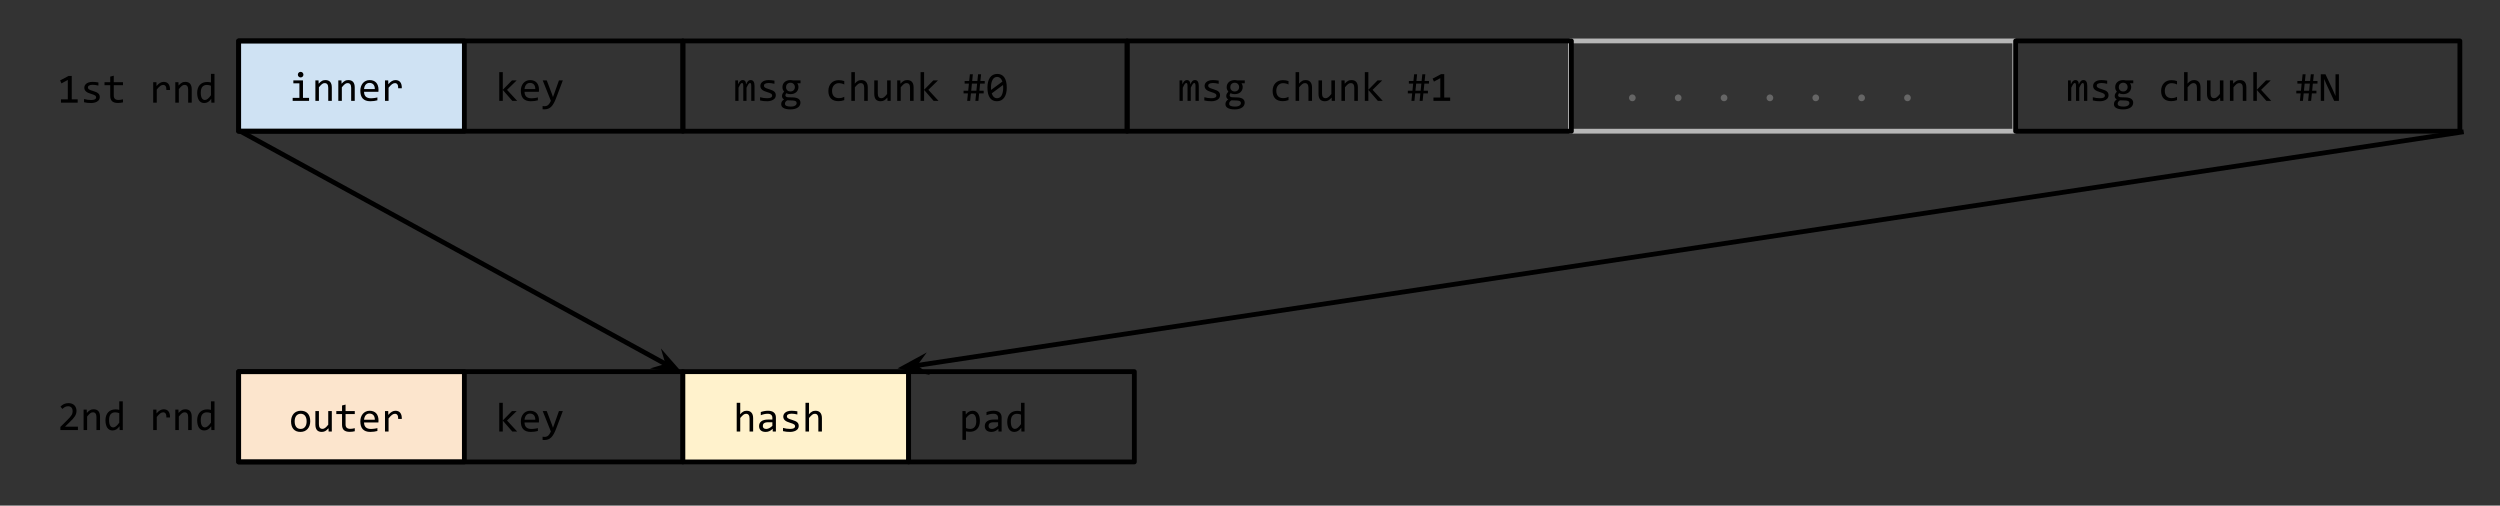 <svg xmlns="http://www.w3.org/2000/svg" xmlns:xlink="http://www.w3.org/1999/xlink" fill="none" stroke="none" stroke-linecap="square" stroke-miterlimit="10" version="1.1" viewBox="0 0 1038.827 210.089"><rect x="0" y="0" width="1038.827" height="210.089" fill="#333333" stroke="none"/><clipPath id="p.0"><path d="m0 0l1038.827 0l0 210.089l-1038.827 0l0 -210.089z" clip-rule="nonzero"/></clipPath><g clip-path="url(#p.0)"><path fill="#000" fill-opacity="0" fill-rule="evenodd" d="m0 0l1038.827 0l0 210.089l-1038.827 0z"/><path fill="#cfe2f3" fill-rule="evenodd" d="m99.163 17.018l93.795 0l0 37.512l-93.795 0z"/><path fill-rule="evenodd" stroke="#000" stroke-linecap="butt" stroke-linejoin="round" stroke-width="2" d="m99.163 17.018l93.795 0l0 37.512l-93.795 0z"/><path fill="#000" fill-opacity="0" fill-rule="evenodd" d="m652.593 17.018l184.598 0l0 37.512l-184.598 0z"/><path fill-rule="evenodd" stroke="#b7b7b7" stroke-linecap="butt" stroke-linejoin="round" stroke-width="2" d="m652.593 17.018l184.598 0l0 37.512l-184.598 0z"/><path fill="#666" fill-rule="nonzero" d="m678.296 39.242q0.281 0 0.531 0.125q0.266 0.109 0.453 0.297q0.188 0.188 0.297 0.453q0.109 0.25 0.109 0.547q0 0.297 -0.109 0.547q-0.109 0.25 -0.297 0.453q-0.188 0.188 -0.453 0.297q-0.25 0.109 -0.531 0.109q-0.297 0 -0.562 -0.109q-0.25 -0.109 -0.438 -0.297q-0.188 -0.203 -0.297 -0.453q-0.109 -0.25 -0.109 -0.547q0 -0.297 0.109 -0.547q0.109 -0.266 0.297 -0.453q0.188 -0.188 0.438 -0.297q0.266 -0.125 0.562 -0.125zm19.054 0q0.281 0 0.531 0.125q0.266 0.109 0.453 0.297q0.188 0.188 0.297 0.453q0.109 0.25 0.109 0.547q0 0.297 -0.109 0.547q-0.109 0.25 -0.297 0.453q-0.188 0.188 -0.453 0.297q-0.25 0.109 -0.531 0.109q-0.297 0 -0.562 -0.109q-0.25 -0.109 -0.438 -0.297q-0.188 -0.203 -0.297 -0.453q-0.109 -0.25 -0.109 -0.547q0 -0.297 0.109 -0.547q0.109 -0.266 0.297 -0.453q0.188 -0.188 0.438 -0.297q0.266 -0.125 0.562 -0.125zm19.054 0q0.281 0 0.531 0.125q0.266 0.109 0.453 0.297q0.188 0.188 0.297 0.453q0.109 0.25 0.109 0.547q0 0.297 -0.109 0.547q-0.109 0.25 -0.297 0.453q-0.188 0.188 -0.453 0.297q-0.25 0.109 -0.531 0.109q-0.297 0 -0.562 -0.109q-0.25 -0.109 -0.438 -0.297q-0.188 -0.203 -0.297 -0.453q-0.109 -0.25 -0.109 -0.547q0 -0.297 0.109 -0.547q0.109 -0.266 0.297 -0.453q0.188 -0.188 0.438 -0.297q0.266 -0.125 0.562 -0.125zm19.054 0q0.281 0 0.531 0.125q0.266 0.109 0.453 0.297q0.188 0.188 0.297 0.453q0.109 0.25 0.109 0.547q0 0.297 -0.109 0.547q-0.109 0.25 -0.297 0.453q-0.188 0.188 -0.453 0.297q-0.25 0.109 -0.531 0.109q-0.297 0 -0.562 -0.109q-0.25 -0.109 -0.438 -0.297q-0.188 -0.203 -0.297 -0.453q-0.109 -0.25 -0.109 -0.547q0 -0.297 0.109 -0.547q0.109 -0.266 0.297 -0.453q0.188 -0.188 0.438 -0.297q0.266 -0.125 0.562 -0.125zm19.054 0q0.281 0 0.531 0.125q0.266 0.109 0.453 0.297q0.188 0.188 0.297 0.453q0.109 0.25 0.109 0.547q0 0.297 -0.109 0.547q-0.109 0.25 -0.297 0.453q-0.188 0.188 -0.453 0.297q-0.25 0.109 -0.531 0.109q-0.297 0 -0.562 -0.109q-0.25 -0.109 -0.438 -0.297q-0.188 -0.203 -0.297 -0.453q-0.109 -0.25 -0.109 -0.547q0 -0.297 0.109 -0.547q0.109 -0.266 0.297 -0.453q0.188 -0.188 0.438 -0.297q0.266 -0.125 0.562 -0.125zm19.054 0q0.281 0 0.531 0.125q0.266 0.109 0.453 0.297q0.188 0.188 0.297 0.453q0.109 0.25 0.109 0.547q0 0.297 -0.109 0.547q-0.109 0.25 -0.297 0.453q-0.188 0.188 -0.453 0.297q-0.25 0.109 -0.531 0.109q-0.297 0 -0.562 -0.109q-0.25 -0.109 -0.438 -0.297q-0.188 -0.203 -0.297 -0.453q-0.109 -0.25 -0.109 -0.547q0 -0.297 0.109 -0.547q0.109 -0.266 0.297 -0.453q0.188 -0.188 0.438 -0.297q0.266 -0.125 0.562 -0.125zm19.054 0q0.281 0 0.531 0.125q0.266 0.109 0.453 0.297q0.188 0.188 0.297 0.453q0.109 0.25 0.109 0.547q0 0.297 -0.109 0.547q-0.109 0.25 -0.297 0.453q-0.188 0.188 -0.453 0.297q-0.25 0.109 -0.531 0.109q-0.297 0 -0.562 -0.109q-0.25 -0.109 -0.438 -0.297q-0.188 -0.203 -0.297 -0.453q-0.109 -0.25 -0.109 -0.547q0 -0.297 0.109 -0.547q0.109 -0.266 0.297 -0.453q0.188 -0.188 0.438 -0.297q0.266 -0.125 0.562 -0.125z"/><path fill="#000" fill-opacity="0" fill-rule="evenodd" d="m99.163 17.018l184.598 0l0 37.512l-184.598 0z"/><path fill-rule="evenodd" stroke="#000" stroke-linecap="butt" stroke-linejoin="round" stroke-width="2" d="m99.163 17.018l184.598 0l0 37.512l-184.598 0z"/><path fill="#000" fill-rule="nonzero" d="m124.413 34.633l-2.516 0l0 -1.219l4.0 0l0 7.266l2.531 0l0 1.234l-6.813 0l0 -1.234l2.797 0l0 -6.047zm0.516 -4.781q0.25 0 0.453 0.094q0.219 0.094 0.375 0.25q0.156 0.156 0.234 0.375q0.094 0.203 0.094 0.453q0 0.234 -0.094 0.453q-0.078 0.203 -0.234 0.359q-0.156 0.156 -0.375 0.25q-0.203 0.094 -0.453 0.094q-0.25 0 -0.469 -0.094q-0.203 -0.094 -0.359 -0.25q-0.156 -0.156 -0.25 -0.359q-0.078 -0.219 -0.078 -0.453q0 -0.25 0.078 -0.453q0.094 -0.219 0.25 -0.375q0.156 -0.156 0.359 -0.25q0.219 -0.094 0.469 -0.094zm6.121 3.562l1.312 0l0.047 1.375q0.375 -0.438 0.719 -0.719q0.359 -0.297 0.688 -0.469q0.328 -0.188 0.672 -0.25q0.359 -0.078 0.734 -0.078q1.312 0 1.984 0.781q0.672 0.766 0.672 2.312l0 5.547l-1.484 0l0 -5.422q0 -1.0 -0.375 -1.469q-0.359 -0.484 -1.094 -0.484q-0.281 0 -0.547 0.078q-0.25 0.078 -0.531 0.281q-0.266 0.203 -0.594 0.547q-0.328 0.328 -0.734 0.828l0 5.641l-1.469 0l0 -8.5zm9.527 0l1.312 0l0.047 1.375q0.375 -0.438 0.719 -0.719q0.359 -0.297 0.688 -0.469q0.328 -0.188 0.672 -0.25q0.359 -0.078 0.734 -0.078q1.312 0 1.984 0.781q0.672 0.766 0.672 2.312l0 5.547l-1.484 0l0 -5.422q0 -1.0 -0.375 -1.469q-0.359 -0.484 -1.094 -0.484q-0.281 0 -0.547 0.078q-0.25 0.078 -0.531 0.281q-0.266 0.203 -0.594 0.547q-0.328 0.328 -0.734 0.828l0 5.641l-1.469 0l0 -8.5zm16.699 3.797q0 0.328 -0.016 0.547q0 0.203 -0.016 0.375l-5.969 0q0 1.312 0.719 2.016q0.734 0.688 2.109 0.688q0.375 0 0.734 -0.031q0.375 -0.031 0.719 -0.078q0.359 -0.047 0.672 -0.109q0.312 -0.062 0.594 -0.141l0 1.203q-0.609 0.172 -1.375 0.281q-0.75 0.109 -1.562 0.109q-1.094 0 -1.875 -0.297q-0.781 -0.297 -1.297 -0.859q-0.5 -0.562 -0.75 -1.375q-0.234 -0.828 -0.234 -1.859q0 -0.891 0.25 -1.688q0.266 -0.797 0.766 -1.406q0.5 -0.609 1.219 -0.953q0.719 -0.359 1.625 -0.359q0.891 0 1.578 0.281q0.688 0.266 1.156 0.781q0.469 0.516 0.703 1.25q0.25 0.734 0.25 1.625zm-1.531 -0.203q0.016 -0.562 -0.125 -1.031q-0.125 -0.469 -0.406 -0.812q-0.281 -0.344 -0.703 -0.531q-0.422 -0.188 -0.984 -0.188q-0.484 0 -0.891 0.188q-0.391 0.188 -0.688 0.531q-0.281 0.328 -0.453 0.812q-0.172 0.469 -0.219 1.031l4.469 0zm4.23 -3.594l1.344 0l0.047 1.578q0.75 -0.906 1.484 -1.312q0.734 -0.406 1.469 -0.406q1.328 0 2.0 0.859q0.688 0.844 0.641 2.531l-1.5 0q0.031 -1.125 -0.328 -1.625q-0.344 -0.5 -1.016 -0.5q-0.297 0 -0.609 0.109q-0.297 0.094 -0.609 0.328q-0.312 0.234 -0.672 0.609q-0.359 0.359 -0.766 0.875l0 5.453l-1.484 0l0 -8.5zm54.932 8.5l-2.031 0l-3.953 -4.547l0 4.547l-1.469 0l0 -11.953l1.469 0l0 7.344l3.812 -3.891l1.953 0l-4.0 3.922l4.219 4.578zm9.058 -4.703q0 0.328 -0.016 0.547q0 0.203 -0.016 0.375l-5.969 0q0 1.312 0.719 2.016q0.734 0.688 2.109 0.688q0.375 0 0.734 -0.031q0.375 -0.031 0.719 -0.078q0.359 -0.047 0.672 -0.109q0.312 -0.062 0.594 -0.141l0 1.203q-0.609 0.172 -1.375 0.281q-0.75 0.109 -1.562 0.109q-1.094 0 -1.875 -0.297q-0.781 -0.297 -1.297 -0.859q-0.5 -0.562 -0.75 -1.375q-0.234 -0.828 -0.234 -1.859q0 -0.891 0.25 -1.688q0.266 -0.797 0.766 -1.406q0.5 -0.609 1.219 -0.953q0.719 -0.359 1.625 -0.359q0.891 0 1.578 0.281q0.688 0.266 1.156 0.781q0.469 0.516 0.703 1.25q0.25 0.734 0.25 1.625zm-1.531 -0.203q0.016 -0.562 -0.125 -1.031q-0.125 -0.469 -0.406 -0.812q-0.281 -0.344 -0.703 -0.531q-0.422 -0.188 -0.984 -0.188q-0.484 0 -0.891 0.188q-0.391 0.188 -0.688 0.531q-0.281 0.328 -0.453 0.812q-0.172 0.469 -0.219 1.031l4.469 0zm11.433 -3.594l-2.891 7.609q-0.453 1.156 -0.938 1.984q-0.469 0.844 -1.031 1.375q-0.562 0.547 -1.25 0.797q-0.672 0.25 -1.516 0.25q-0.219 0 -0.406 -0.016q-0.172 0 -0.375 -0.016l0 -1.328q0.188 0.016 0.406 0.031q0.219 0.031 0.469 0.031q0.406 0 0.75 -0.125q0.359 -0.109 0.672 -0.375q0.312 -0.266 0.594 -0.703q0.297 -0.422 0.562 -1.016l-3.391 -8.5l1.672 0l2.141 5.625l0.438 1.312l0.5 -1.344l1.984 -5.594l1.609 0z"/><path fill="#000" fill-opacity="0" fill-rule="evenodd" d="m283.761 17.018l184.598 0l0 37.512l-184.598 0z"/><path fill-rule="evenodd" stroke="#000" stroke-linecap="butt" stroke-linejoin="round" stroke-width="2" d="m283.761 17.018l184.598 0l0 37.512l-184.598 0z"/><path fill="#000" fill-rule="nonzero" d="m312.167 41.914l0 -6.094q0 -0.406 -0.031 -0.656q-0.016 -0.25 -0.094 -0.391q-0.062 -0.156 -0.156 -0.219q-0.094 -0.062 -0.234 -0.062q-0.172 0 -0.312 0.109q-0.141 0.094 -0.312 0.328q-0.172 0.219 -0.375 0.609q-0.188 0.375 -0.453 0.922l0 5.453l-1.344 0l0 -5.938q0 -0.469 -0.031 -0.75q-0.031 -0.297 -0.094 -0.453q-0.062 -0.156 -0.172 -0.219q-0.094 -0.062 -0.25 -0.062q-0.141 0 -0.281 0.094q-0.141 0.078 -0.312 0.297q-0.156 0.219 -0.359 0.609q-0.203 0.375 -0.484 0.969l0 5.453l-1.344 0l0 -8.5l1.125 0l0.062 1.625q0.219 -0.484 0.422 -0.812q0.219 -0.344 0.438 -0.547q0.219 -0.219 0.469 -0.312q0.25 -0.094 0.547 -0.094q0.688 0 1.047 0.453q0.359 0.438 0.359 1.375q0.203 -0.438 0.391 -0.781q0.203 -0.344 0.422 -0.578q0.219 -0.234 0.484 -0.344q0.281 -0.125 0.641 -0.125q1.594 0 1.594 2.453l0 6.188l-1.359 0zm10.199 -2.312q0 0.438 -0.156 0.797q-0.141 0.359 -0.406 0.641q-0.266 0.266 -0.609 0.469q-0.344 0.188 -0.75 0.312q-0.391 0.125 -0.812 0.188q-0.406 0.062 -0.797 0.062q-0.859 0 -1.594 -0.078q-0.719 -0.078 -1.406 -0.25l0 -1.344q0.734 0.203 1.469 0.312q0.734 0.109 1.469 0.109q1.062 0 1.562 -0.281q0.516 -0.297 0.516 -0.828q0 -0.219 -0.094 -0.406q-0.078 -0.188 -0.297 -0.344q-0.203 -0.172 -0.656 -0.344q-0.438 -0.188 -1.203 -0.406q-0.578 -0.172 -1.062 -0.391q-0.484 -0.219 -0.844 -0.516q-0.344 -0.297 -0.547 -0.688q-0.203 -0.391 -0.203 -0.938q0 -0.359 0.156 -0.781q0.172 -0.422 0.562 -0.781q0.406 -0.375 1.078 -0.609q0.672 -0.234 1.688 -0.234q0.5 0 1.109 0.062q0.609 0.047 1.266 0.172l0 1.312q-0.688 -0.172 -1.312 -0.25q-0.625 -0.078 -1.078 -0.078q-0.547 0 -0.922 0.094q-0.375 0.078 -0.609 0.234q-0.234 0.141 -0.344 0.344q-0.094 0.188 -0.094 0.422q0 0.234 0.078 0.422q0.094 0.172 0.328 0.359q0.25 0.172 0.672 0.344q0.438 0.172 1.141 0.375q0.75 0.219 1.266 0.469q0.516 0.234 0.828 0.531q0.328 0.297 0.469 0.672q0.141 0.359 0.141 0.844zm8.918 -4.984q0.234 0.297 0.359 0.703q0.141 0.391 0.141 0.844q0 0.656 -0.25 1.203q-0.234 0.547 -0.672 0.938q-0.438 0.391 -1.062 0.609q-0.609 0.203 -1.344 0.203q-0.531 0 -1.0 -0.109q-0.453 -0.109 -0.734 -0.281q-0.156 0.234 -0.266 0.453q-0.109 0.203 -0.109 0.469q0 0.312 0.297 0.531q0.312 0.219 0.828 0.234l2.234 0.078q0.625 0.016 1.156 0.172q0.547 0.141 0.938 0.406q0.391 0.266 0.594 0.672q0.219 0.391 0.219 0.922q0 0.562 -0.25 1.062q-0.234 0.516 -0.75 0.891q-0.516 0.391 -1.297 0.609q-0.781 0.234 -1.875 0.234q-1.031 0 -1.75 -0.172q-0.719 -0.156 -1.188 -0.453q-0.469 -0.281 -0.688 -0.688q-0.203 -0.391 -0.203 -0.875q0 -0.625 0.281 -1.094q0.297 -0.453 0.891 -0.891q-0.219 -0.109 -0.375 -0.25q-0.156 -0.156 -0.266 -0.328q-0.094 -0.188 -0.156 -0.391q-0.047 -0.203 -0.047 -0.406q0 -0.547 0.25 -1.0q0.266 -0.453 0.625 -0.859q-0.156 -0.203 -0.281 -0.391q-0.125 -0.188 -0.219 -0.391q-0.094 -0.219 -0.141 -0.469q-0.047 -0.25 -0.047 -0.578q0 -0.656 0.234 -1.203q0.25 -0.547 0.688 -0.938q0.438 -0.391 1.047 -0.594q0.625 -0.219 1.359 -0.219q0.312 0 0.594 0.047q0.297 0.031 0.516 0.094l3.078 0l0 1.203l-1.359 0zm-5.109 8.531q0 0.594 0.625 0.859q0.625 0.281 1.75 0.281q0.703 0 1.172 -0.125q0.484 -0.125 0.766 -0.344q0.297 -0.203 0.422 -0.469q0.125 -0.266 0.125 -0.547q0 -0.516 -0.422 -0.766q-0.422 -0.234 -1.281 -0.281l-2.219 -0.078q-0.281 0.188 -0.469 0.359q-0.188 0.188 -0.297 0.359q-0.094 0.188 -0.141 0.375q-0.031 0.188 -0.031 0.375zm0.453 -6.953q0 0.406 0.125 0.75q0.141 0.328 0.391 0.578q0.25 0.234 0.578 0.359q0.328 0.125 0.734 0.125q0.438 0 0.781 -0.141q0.344 -0.156 0.578 -0.406q0.234 -0.25 0.359 -0.578q0.125 -0.328 0.125 -0.688q0 -0.406 -0.141 -0.734q-0.141 -0.344 -0.391 -0.578q-0.234 -0.25 -0.578 -0.375q-0.328 -0.125 -0.734 -0.125q-0.438 0 -0.781 0.156q-0.344 0.141 -0.578 0.391q-0.234 0.25 -0.359 0.578q-0.109 0.328 -0.109 0.688zm24.195 5.406q-0.578 0.219 -1.188 0.328q-0.594 0.109 -1.234 0.109q-2.016 0 -3.109 -1.094q-1.078 -1.094 -1.078 -3.188q0 -1.016 0.312 -1.828q0.312 -0.828 0.875 -1.406q0.562 -0.594 1.344 -0.906q0.797 -0.312 1.75 -0.312q0.656 0 1.219 0.094q0.578 0.094 1.109 0.297l0 1.406q-0.547 -0.281 -1.125 -0.406q-0.562 -0.141 -1.172 -0.141q-0.578 0 -1.078 0.219q-0.5 0.219 -0.891 0.625q-0.375 0.391 -0.594 0.984q-0.219 0.578 -0.219 1.312q0 1.547 0.75 2.312q0.75 0.766 2.078 0.766q0.594 0 1.156 -0.125q0.562 -0.141 1.094 -0.422l0 1.375zm9.761 0.312l-1.484 0l0 -5.422q0 -0.984 -0.375 -1.469q-0.359 -0.484 -1.047 -0.484q-0.297 0 -0.562 0.078q-0.25 0.078 -0.531 0.281q-0.266 0.203 -0.609 0.547q-0.328 0.328 -0.75 0.828l0 5.641l-1.469 0l0 -11.953l1.469 0l0 3.453l-0.047 1.344q0.344 -0.422 0.672 -0.703q0.344 -0.281 0.672 -0.453q0.328 -0.188 0.672 -0.25q0.359 -0.078 0.734 -0.078q1.266 0 1.953 0.781q0.703 0.766 0.703 2.312l0 5.547zm9.527 0l-1.328 0l-0.047 -1.375q-0.375 0.438 -0.719 0.734q-0.344 0.297 -0.688 0.484q-0.344 0.172 -0.688 0.234q-0.344 0.078 -0.719 0.078q-1.312 0 -1.984 -0.766q-0.656 -0.781 -0.656 -2.328l0 -5.562l1.469 0l0 5.438q0 1.953 1.469 1.953q0.266 0 0.516 -0.078q0.266 -0.078 0.547 -0.281q0.297 -0.203 0.609 -0.531q0.328 -0.344 0.734 -0.859l0 -5.641l1.484 0l0 8.5zm2.699 -8.5l1.312 0l0.047 1.375q0.375 -0.438 0.719 -0.719q0.359 -0.297 0.688 -0.469q0.328 -0.188 0.672 -0.25q0.359 -0.078 0.734 -0.078q1.312 0 1.984 0.781q0.672 0.766 0.672 2.312l0 5.547l-1.484 0l0 -5.422q0 -1.0 -0.375 -1.469q-0.359 -0.484 -1.094 -0.484q-0.281 0 -0.547 0.078q-0.25 0.078 -0.531 0.281q-0.266 0.203 -0.594 0.547q-0.328 0.328 -0.734 0.828l0 5.641l-1.469 0l0 -8.5zm17.168 8.5l-2.031 0l-3.953 -4.547l0 4.547l-1.469 0l0 -11.953l1.469 0l0 7.344l3.812 -3.891l1.953 0l-4.0 3.922l4.219 4.578zm18.773 -3.109l-1.891 0l-0.312 3.109l-1.25 0l0.312 -3.109l-2.156 0l-0.312 3.109l-1.25 0l0.312 -3.109l-1.812 0l0 -1.094l1.922 0l0.297 -2.969l-1.781 0l0 -1.094l1.891 0l0.297 -2.797l1.234 0l-0.281 2.797l2.156 0l0.297 -2.797l1.25 0l-0.297 2.797l1.812 0l0 1.094l-1.922 0l-0.297 2.969l1.781 0l0 1.094zm-3.031 -1.094l0.297 -2.969l-2.156 0l-0.297 2.969l2.156 0zm12.621 -1.328q0 1.281 -0.25 2.328q-0.25 1.031 -0.766 1.781q-0.516 0.75 -1.281 1.172q-0.766 0.406 -1.812 0.406q-0.875 0 -1.609 -0.328q-0.734 -0.344 -1.25 -1.031q-0.516 -0.703 -0.797 -1.766q-0.266 -1.078 -0.266 -2.562q0 -1.266 0.25 -2.312q0.266 -1.047 0.766 -1.797q0.516 -0.75 1.281 -1.156q0.781 -0.406 1.797 -0.406q0.891 0 1.609 0.328q0.734 0.328 1.25 1.031q0.516 0.703 0.797 1.781q0.281 1.062 0.281 2.531zm-1.484 0.062q0 -0.297 -0.031 -0.578q-0.016 -0.281 -0.047 -0.547l-4.672 3.469q0.125 0.438 0.312 0.812q0.203 0.375 0.469 0.641q0.281 0.266 0.625 0.422q0.359 0.141 0.812 0.141q0.578 0 1.047 -0.281q0.469 -0.281 0.797 -0.828q0.328 -0.547 0.5 -1.359q0.188 -0.828 0.188 -1.891zm-5.062 -0.109q0 0.266 0 0.531q0 0.266 0.031 0.5l4.688 -3.453q-0.141 -0.438 -0.328 -0.781q-0.188 -0.359 -0.469 -0.609q-0.266 -0.266 -0.625 -0.406q-0.344 -0.156 -0.766 -0.156q-0.578 0 -1.047 0.281q-0.469 0.281 -0.797 0.844q-0.328 0.547 -0.516 1.359q-0.172 0.812 -0.172 1.891z"/><path fill="#000" fill-opacity="0" fill-rule="evenodd" d="m468.36 17.018l184.598 0l0 37.512l-184.598 0z"/><path fill-rule="evenodd" stroke="#000" stroke-linecap="butt" stroke-linejoin="round" stroke-width="2" d="m468.36 17.018l184.598 0l0 37.512l-184.598 0z"/><path fill="#000" fill-rule="nonzero" d="m496.766 41.914l0 -6.094q0 -0.406 -0.031 -0.656q-0.016 -0.25 -0.094 -0.391q-0.062 -0.156 -0.156 -0.219q-0.094 -0.062 -0.234 -0.062q-0.172 0 -0.312 0.109q-0.141 0.094 -0.312 0.328q-0.172 0.219 -0.375 0.609q-0.188 0.375 -0.453 0.922l0 5.453l-1.344 0l0 -5.938q0 -0.469 -0.031 -0.75q-0.031 -0.297 -0.094 -0.453q-0.062 -0.156 -0.172 -0.219q-0.094 -0.062 -0.25 -0.062q-0.141 0 -0.281 0.094q-0.141 0.078 -0.312 0.297q-0.156 0.219 -0.359 0.609q-0.203 0.375 -0.484 0.969l0 5.453l-1.344 0l0 -8.5l1.125 0l0.062 1.625q0.219 -0.484 0.422 -0.812q0.219 -0.344 0.438 -0.547q0.219 -0.219 0.469 -0.312q0.25 -0.094 0.547 -0.094q0.688 0 1.047 0.453q0.359 0.438 0.359 1.375q0.203 -0.438 0.391 -0.781q0.203 -0.344 0.422 -0.578q0.219 -0.234 0.484 -0.344q0.281 -0.125 0.641 -0.125q1.594 0 1.594 2.453l0 6.188l-1.359 0zm10.199 -2.312q0 0.438 -0.156 0.797q-0.141 0.359 -0.406 0.641q-0.266 0.266 -0.609 0.469q-0.344 0.188 -0.75 0.312q-0.391 0.125 -0.812 0.188q-0.406 0.062 -0.797 0.062q-0.859 0 -1.594 -0.078q-0.719 -0.078 -1.406 -0.25l0 -1.344q0.734 0.203 1.469 0.312q0.734 0.109 1.469 0.109q1.062 0 1.562 -0.281q0.516 -0.297 0.516 -0.828q0 -0.219 -0.094 -0.406q-0.078 -0.188 -0.297 -0.344q-0.203 -0.172 -0.656 -0.344q-0.438 -0.188 -1.203 -0.406q-0.578 -0.172 -1.062 -0.391q-0.484 -0.219 -0.844 -0.516q-0.344 -0.297 -0.547 -0.688q-0.203 -0.391 -0.203 -0.938q0 -0.359 0.156 -0.781q0.172 -0.422 0.562 -0.781q0.406 -0.375 1.078 -0.609q0.672 -0.234 1.688 -0.234q0.5 0 1.109 0.062q0.609 0.047 1.266 0.172l0 1.312q-0.688 -0.172 -1.312 -0.25q-0.625 -0.078 -1.078 -0.078q-0.547 0 -0.922 0.094q-0.375 0.078 -0.609 0.234q-0.234 0.141 -0.344 0.344q-0.094 0.188 -0.094 0.422q0 0.234 0.078 0.422q0.094 0.172 0.328 0.359q0.25 0.172 0.672 0.344q0.438 0.172 1.141 0.375q0.75 0.219 1.266 0.469q0.516 0.234 0.828 0.531q0.328 0.297 0.469 0.672q0.141 0.359 0.141 0.844zm8.918 -4.984q0.234 0.297 0.359 0.703q0.141 0.391 0.141 0.844q0 0.656 -0.25 1.203q-0.234 0.547 -0.672 0.938q-0.438 0.391 -1.062 0.609q-0.609 0.203 -1.344 0.203q-0.531 0 -1.0 -0.109q-0.453 -0.109 -0.734 -0.281q-0.156 0.234 -0.266 0.453q-0.109 0.203 -0.109 0.469q0 0.312 0.297 0.531q0.312 0.219 0.828 0.234l2.234 0.078q0.625 0.016 1.156 0.172q0.547 0.141 0.938 0.406q0.391 0.266 0.594 0.672q0.219 0.391 0.219 0.922q0 0.562 -0.25 1.062q-0.234 0.516 -0.75 0.891q-0.516 0.391 -1.297 0.609q-0.781 0.234 -1.875 0.234q-1.031 0 -1.75 -0.172q-0.719 -0.156 -1.188 -0.453q-0.469 -0.281 -0.688 -0.688q-0.203 -0.391 -0.203 -0.875q0 -0.625 0.281 -1.094q0.297 -0.453 0.891 -0.891q-0.219 -0.109 -0.375 -0.25q-0.156 -0.156 -0.266 -0.328q-0.094 -0.188 -0.156 -0.391q-0.047 -0.203 -0.047 -0.406q0 -0.547 0.25 -1.0q0.266 -0.453 0.625 -0.859q-0.156 -0.203 -0.281 -0.391q-0.125 -0.188 -0.219 -0.391q-0.094 -0.219 -0.141 -0.469q-0.047 -0.25 -0.047 -0.578q0 -0.656 0.234 -1.203q0.25 -0.547 0.688 -0.938q0.438 -0.391 1.047 -0.594q0.625 -0.219 1.359 -0.219q0.312 0 0.594 0.047q0.297 0.031 0.516 0.094l3.078 0l0 1.203l-1.359 0zm-5.109 8.531q0 0.594 0.625 0.859q0.625 0.281 1.75 0.281q0.703 0 1.172 -0.125q0.484 -0.125 0.766 -0.344q0.297 -0.203 0.422 -0.469q0.125 -0.266 0.125 -0.547q0 -0.516 -0.422 -0.766q-0.422 -0.234 -1.281 -0.281l-2.219 -0.078q-0.281 0.188 -0.469 0.359q-0.188 0.188 -0.297 0.359q-0.094 0.188 -0.141 0.375q-0.031 0.188 -0.031 0.375zm0.453 -6.953q0 0.406 0.125 0.75q0.141 0.328 0.391 0.578q0.25 0.234 0.578 0.359q0.328 0.125 0.734 0.125q0.438 0 0.781 -0.141q0.344 -0.156 0.578 -0.406q0.234 -0.25 0.359 -0.578q0.125 -0.328 0.125 -0.688q0 -0.406 -0.141 -0.734q-0.141 -0.344 -0.391 -0.578q-0.234 -0.25 -0.578 -0.375q-0.328 -0.125 -0.734 -0.125q-0.438 0 -0.781 0.156q-0.344 0.141 -0.578 0.391q-0.234 0.25 -0.359 0.578q-0.109 0.328 -0.109 0.688zm24.195 5.406q-0.578 0.219 -1.188 0.328q-0.594 0.109 -1.234 0.109q-2.016 0 -3.109 -1.094q-1.078 -1.094 -1.078 -3.188q0 -1.016 0.312 -1.828q0.312 -0.828 0.875 -1.406q0.562 -0.594 1.344 -0.906q0.797 -0.312 1.75 -0.312q0.656 0 1.219 0.094q0.578 0.094 1.109 0.297l0 1.406q-0.547 -0.281 -1.125 -0.406q-0.562 -0.141 -1.172 -0.141q-0.578 0 -1.078 0.219q-0.5 0.219 -0.891 0.625q-0.375 0.391 -0.594 0.984q-0.219 0.578 -0.219 1.312q0 1.547 0.75 2.312q0.75 0.766 2.078 0.766q0.594 0 1.156 -0.125q0.562 -0.141 1.094 -0.422l0 1.375zm9.761 0.312l-1.484 0l0 -5.422q0 -0.984 -0.375 -1.469q-0.359 -0.484 -1.047 -0.484q-0.297 0 -0.562 0.078q-0.25 0.078 -0.531 0.281q-0.266 0.203 -0.609 0.547q-0.328 0.328 -0.75 0.828l0 5.641l-1.469 0l0 -11.953l1.469 0l0 3.453l-0.047 1.344q0.344 -0.422 0.672 -0.703q0.344 -0.281 0.672 -0.453q0.328 -0.188 0.672 -0.25q0.359 -0.078 0.734 -0.078q1.266 0 1.953 0.781q0.703 0.766 0.703 2.312l0 5.547zm9.527 0l-1.328 0l-0.047 -1.375q-0.375 0.438 -0.719 0.734q-0.344 0.297 -0.688 0.484q-0.344 0.172 -0.688 0.234q-0.344 0.078 -0.719 0.078q-1.312 0 -1.984 -0.766q-0.656 -0.781 -0.656 -2.328l0 -5.562l1.469 0l0 5.438q0 1.953 1.469 1.953q0.266 0 0.516 -0.078q0.266 -0.078 0.547 -0.281q0.297 -0.203 0.609 -0.531q0.328 -0.344 0.734 -0.859l0 -5.641l1.484 0l0 8.5zm2.699 -8.5l1.312 0l0.047 1.375q0.375 -0.438 0.719 -0.719q0.359 -0.297 0.688 -0.469q0.328 -0.188 0.672 -0.25q0.359 -0.078 0.734 -0.078q1.312 0 1.984 0.781q0.672 0.766 0.672 2.312l0 5.547l-1.484 0l0 -5.422q0 -1.0 -0.375 -1.469q-0.359 -0.484 -1.094 -0.484q-0.281 0 -0.547 0.078q-0.25 0.078 -0.531 0.281q-0.266 0.203 -0.594 0.547q-0.328 0.328 -0.734 0.828l0 5.641l-1.469 0l0 -8.5zm17.168 8.5l-2.031 0l-3.953 -4.547l0 4.547l-1.469 0l0 -11.953l1.469 0l0 7.344l3.812 -3.891l1.953 0l-4.0 3.922l4.219 4.578zm18.773 -3.109l-1.891 0l-0.312 3.109l-1.25 0l0.312 -3.109l-2.156 0l-0.312 3.109l-1.25 0l0.312 -3.109l-1.812 0l0 -1.094l1.922 0l0.297 -2.969l-1.781 0l0 -1.094l1.891 0l0.297 -2.797l1.234 0l-0.281 2.797l2.156 0l0.297 -2.797l1.25 0l-0.297 2.797l1.812 0l0 1.094l-1.922 0l-0.297 2.969l1.781 0l0 1.094zm-3.031 -1.094l0.297 -2.969l-2.156 0l-0.297 2.969l2.156 0zm12.277 4.203l-6.953 0l0 -1.375l2.844 0l0 -8.062l-2.641 1.438l-0.547 -1.25l3.516 -1.859l1.312 0l0 9.734l2.469 0l0 1.375z"/><path fill="#000" fill-opacity="0" fill-rule="evenodd" d="m837.556 17.018l184.598 0l0 37.512l-184.598 0z"/><path fill-rule="evenodd" stroke="#000" stroke-linecap="butt" stroke-linejoin="round" stroke-width="2" d="m837.556 17.018l184.598 0l0 37.512l-184.598 0z"/><path fill="#000" fill-rule="nonzero" d="m865.963 41.914l0 -6.094q0 -0.406 -0.031 -0.656q-0.016 -0.25 -0.094 -0.391q-0.062 -0.156 -0.156 -0.219q-0.094 -0.062 -0.234 -0.062q-0.172 0 -0.312 0.109q-0.141 0.094 -0.312 0.328q-0.172 0.219 -0.375 0.609q-0.188 0.375 -0.453 0.922l0 5.453l-1.344 0l0 -5.938q0 -0.469 -0.031 -0.75q-0.031 -0.297 -0.094 -0.453q-0.062 -0.156 -0.172 -0.219q-0.094 -0.062 -0.25 -0.062q-0.141 0 -0.281 0.094q-0.141 0.078 -0.312 0.297q-0.156 0.219 -0.359 0.609q-0.203 0.375 -0.484 0.969l0 5.453l-1.344 0l0 -8.5l1.125 0l0.062 1.625q0.219 -0.484 0.422 -0.812q0.219 -0.344 0.438 -0.547q0.219 -0.219 0.469 -0.312q0.25 -0.094 0.547 -0.094q0.688 0 1.047 0.453q0.359 0.438 0.359 1.375q0.203 -0.438 0.391 -0.781q0.203 -0.344 0.422 -0.578q0.219 -0.234 0.484 -0.344q0.281 -0.125 0.641 -0.125q1.594 0 1.594 2.453l0 6.188l-1.359 0zm10.199 -2.312q0 0.438 -0.156 0.797q-0.141 0.359 -0.406 0.641q-0.266 0.266 -0.609 0.469q-0.344 0.188 -0.75 0.312q-0.391 0.125 -0.812 0.188q-0.406 0.062 -0.797 0.062q-0.859 0 -1.594 -0.078q-0.719 -0.078 -1.406 -0.25l0 -1.344q0.734 0.203 1.469 0.312q0.734 0.109 1.469 0.109q1.062 0 1.562 -0.281q0.516 -0.297 0.516 -0.828q0 -0.219 -0.094 -0.406q-0.078 -0.188 -0.297 -0.344q-0.203 -0.172 -0.656 -0.344q-0.438 -0.188 -1.203 -0.406q-0.578 -0.172 -1.062 -0.391q-0.484 -0.219 -0.844 -0.516q-0.344 -0.297 -0.547 -0.688q-0.203 -0.391 -0.203 -0.938q0 -0.359 0.156 -0.781q0.172 -0.422 0.562 -0.781q0.406 -0.375 1.078 -0.609q0.672 -0.234 1.688 -0.234q0.5 0 1.109 0.062q0.609 0.047 1.266 0.172l0 1.312q-0.688 -0.172 -1.312 -0.25q-0.625 -0.078 -1.078 -0.078q-0.547 0 -0.922 0.094q-0.375 0.078 -0.609 0.234q-0.234 0.141 -0.344 0.344q-0.094 0.188 -0.094 0.422q0 0.234 0.078 0.422q0.094 0.172 0.328 0.359q0.25 0.172 0.672 0.344q0.438 0.172 1.141 0.375q0.75 0.219 1.266 0.469q0.516 0.234 0.828 0.531q0.328 0.297 0.469 0.672q0.141 0.359 0.141 0.844zm8.918 -4.984q0.234 0.297 0.359 0.703q0.141 0.391 0.141 0.844q0 0.656 -0.25 1.203q-0.234 0.547 -0.672 0.938q-0.438 0.391 -1.062 0.609q-0.609 0.203 -1.344 0.203q-0.531 0 -1.0 -0.109q-0.453 -0.109 -0.734 -0.281q-0.156 0.234 -0.266 0.453q-0.109 0.203 -0.109 0.469q0 0.312 0.297 0.531q0.312 0.219 0.828 0.234l2.234 0.078q0.625 0.016 1.156 0.172q0.547 0.141 0.938 0.406q0.391 0.266 0.594 0.672q0.219 0.391 0.219 0.922q0 0.562 -0.25 1.062q-0.234 0.516 -0.75 0.891q-0.516 0.391 -1.297 0.609q-0.781 0.234 -1.875 0.234q-1.031 0 -1.75 -0.172q-0.719 -0.156 -1.188 -0.453q-0.469 -0.281 -0.688 -0.688q-0.203 -0.391 -0.203 -0.875q0 -0.625 0.281 -1.094q0.297 -0.453 0.891 -0.891q-0.219 -0.109 -0.375 -0.25q-0.156 -0.156 -0.266 -0.328q-0.094 -0.188 -0.156 -0.391q-0.047 -0.203 -0.047 -0.406q0 -0.547 0.25 -1.0q0.266 -0.453 0.625 -0.859q-0.156 -0.203 -0.281 -0.391q-0.125 -0.188 -0.219 -0.391q-0.094 -0.219 -0.141 -0.469q-0.047 -0.25 -0.047 -0.578q0 -0.656 0.234 -1.203q0.25 -0.547 0.688 -0.938q0.438 -0.391 1.047 -0.594q0.625 -0.219 1.359 -0.219q0.312 0 0.594 0.047q0.297 0.031 0.516 0.094l3.078 0l0 1.203l-1.359 0zm-5.109 8.531q0 0.594 0.625 0.859q0.625 0.281 1.75 0.281q0.703 0 1.172 -0.125q0.484 -0.125 0.766 -0.344q0.297 -0.203 0.422 -0.469q0.125 -0.266 0.125 -0.547q0 -0.516 -0.422 -0.766q-0.422 -0.234 -1.281 -0.281l-2.219 -0.078q-0.281 0.188 -0.469 0.359q-0.188 0.188 -0.297 0.359q-0.094 0.188 -0.141 0.375q-0.031 0.188 -0.031 0.375zm0.453 -6.953q0 0.406 0.125 0.75q0.141 0.328 0.391 0.578q0.25 0.234 0.578 0.359q0.328 0.125 0.734 0.125q0.438 0 0.781 -0.141q0.344 -0.156 0.578 -0.406q0.234 -0.25 0.359 -0.578q0.125 -0.328 0.125 -0.688q0 -0.406 -0.141 -0.734q-0.141 -0.344 -0.391 -0.578q-0.234 -0.25 -0.578 -0.375q-0.328 -0.125 -0.734 -0.125q-0.438 0 -0.781 0.156q-0.344 0.141 -0.578 0.391q-0.234 0.25 -0.359 0.578q-0.109 0.328 -0.109 0.688zm24.195 5.406q-0.578 0.219 -1.188 0.328q-0.594 0.109 -1.234 0.109q-2.016 0 -3.109 -1.094q-1.078 -1.094 -1.078 -3.188q0 -1.016 0.312 -1.828q0.312 -0.828 0.875 -1.406q0.562 -0.594 1.344 -0.906q0.797 -0.312 1.75 -0.312q0.656 0 1.219 0.094q0.578 0.094 1.109 0.297l0 1.406q-0.547 -0.281 -1.125 -0.406q-0.562 -0.141 -1.172 -0.141q-0.578 0 -1.078 0.219q-0.5 0.219 -0.891 0.625q-0.375 0.391 -0.594 0.984q-0.219 0.578 -0.219 1.312q0 1.547 0.75 2.312q0.75 0.766 2.078 0.766q0.594 0 1.156 -0.125q0.562 -0.141 1.094 -0.422l0 1.375zm9.761 0.312l-1.484 0l0 -5.422q0 -0.984 -0.375 -1.469q-0.359 -0.484 -1.047 -0.484q-0.297 0 -0.562 0.078q-0.25 0.078 -0.531 0.281q-0.266 0.203 -0.609 0.547q-0.328 0.328 -0.75 0.828l0 5.641l-1.469 0l0 -11.953l1.469 0l0 3.453l-0.047 1.344q0.344 -0.422 0.672 -0.703q0.344 -0.281 0.672 -0.453q0.328 -0.188 0.672 -0.25q0.359 -0.078 0.734 -0.078q1.266 0 1.953 0.781q0.703 0.766 0.703 2.312l0 5.547zm9.527 0l-1.328 0l-0.047 -1.375q-0.375 0.438 -0.719 0.734q-0.344 0.297 -0.688 0.484q-0.344 0.172 -0.688 0.234q-0.344 0.078 -0.719 0.078q-1.312 0 -1.984 -0.766q-0.656 -0.781 -0.656 -2.328l0 -5.562l1.469 0l0 5.438q0 1.953 1.469 1.953q0.266 0 0.516 -0.078q0.266 -0.078 0.547 -0.281q0.297 -0.203 0.609 -0.531q0.328 -0.344 0.734 -0.859l0 -5.641l1.484 0l0 8.5zm2.699 -8.5l1.312 0l0.047 1.375q0.375 -0.438 0.719 -0.719q0.359 -0.297 0.688 -0.469q0.328 -0.188 0.672 -0.25q0.359 -0.078 0.734 -0.078q1.312 0 1.984 0.781q0.672 0.766 0.672 2.312l0 5.547l-1.484 0l0 -5.422q0 -1.0 -0.375 -1.469q-0.359 -0.484 -1.094 -0.484q-0.281 0 -0.547 0.078q-0.25 0.078 -0.531 0.281q-0.266 0.203 -0.594 0.547q-0.328 0.328 -0.734 0.828l0 5.641l-1.469 0l0 -8.5zm17.168 8.5l-2.031 0l-3.953 -4.547l0 4.547l-1.469 0l0 -11.953l1.469 0l0 7.344l3.812 -3.891l1.953 0l-4.0 3.922l4.219 4.578zm18.773 -3.109l-1.891 0l-0.312 3.109l-1.25 0l0.312 -3.109l-2.156 0l-0.312 3.109l-1.25 0l0.312 -3.109l-1.812 0l0 -1.094l1.922 0l0.297 -2.969l-1.781 0l0 -1.094l1.891 0l0.297 -2.797l1.234 0l-0.281 2.797l2.156 0l0.297 -2.797l1.25 0l-0.297 2.797l1.812 0l0 1.094l-1.922 0l-0.297 2.969l1.781 0l0 1.094zm-3.031 -1.094l0.297 -2.969l-2.156 0l-0.297 2.969l2.156 0zm12.371 4.203l-1.969 0l-3.219 -6.891l-0.938 -2.219l0 5.578l0 3.531l-1.406 0l0 -11.062l1.938 0l3.078 6.531l1.109 2.531l0 -5.922l0 -3.141l1.406 0l0 11.062z"/><path fill="#fce5cd" fill-rule="evenodd" d="m99.163 154.425l93.795 0l0 37.512l-93.795 0z"/><path fill-rule="evenodd" stroke="#000" stroke-linecap="butt" stroke-linejoin="round" stroke-width="2" d="m99.163 154.425l93.795 0l0 37.512l-93.795 0z"/><path fill="#000" fill-opacity="0" fill-rule="evenodd" d="m99.163 154.425l184.598 0l0 37.512l-184.598 0z"/><path fill-rule="evenodd" stroke="#000" stroke-linecap="butt" stroke-linejoin="round" stroke-width="2" d="m99.163 154.425l184.598 0l0 37.512l-184.598 0z"/><path fill="#000" fill-rule="nonzero" d="m128.913 175.009q0 0.984 -0.281 1.812q-0.281 0.828 -0.813 1.422q-0.516 0.578 -1.266 0.906q-0.75 0.328 -1.719 0.328q-0.906 0 -1.641 -0.281q-0.719 -0.297 -1.219 -0.844q-0.5 -0.547 -0.766 -1.359q-0.266 -0.812 -0.266 -1.875q0 -0.984 0.281 -1.797q0.281 -0.812 0.797 -1.406q0.531 -0.594 1.281 -0.906q0.75 -0.328 1.703 -0.328q0.922 0 1.641 0.281q0.719 0.281 1.219 0.828q0.516 0.547 0.781 1.359q0.266 0.812 0.266 1.859zm-1.5 0.062q0 -0.781 -0.188 -1.359q-0.172 -0.594 -0.5 -0.984q-0.312 -0.406 -0.781 -0.594q-0.453 -0.203 -1.016 -0.203q-0.656 0 -1.125 0.266q-0.469 0.25 -0.781 0.688q-0.297 0.422 -0.438 1.0q-0.141 0.562 -0.141 1.188q0 0.797 0.172 1.391q0.172 0.578 0.5 0.984q0.328 0.391 0.781 0.594q0.453 0.188 1.031 0.188q0.656 0 1.125 -0.25q0.469 -0.266 0.766 -0.688q0.312 -0.438 0.453 -1.0q0.141 -0.578 0.141 -1.219zm10.465 4.25l-1.328 0l-0.047 -1.375q-0.375 0.438 -0.719 0.734q-0.344 0.297 -0.688 0.484q-0.344 0.172 -0.688 0.234q-0.344 0.078 -0.719 0.078q-1.312 0 -1.984 -0.766q-0.656 -0.781 -0.656 -2.328l0 -5.562l1.469 0l0 5.438q0 1.953 1.469 1.953q0.266 0 0.516 -0.078q0.266 -0.078 0.547 -0.281q0.297 -0.203 0.609 -0.531q0.328 -0.344 0.734 -0.859l0 -5.641l1.484 0l0 8.5zm9.543 -0.125q-0.5 0.141 -1.031 0.188q-0.531 0.062 -1.094 0.062q-1.594 0 -2.391 -0.719q-0.781 -0.734 -0.781 -2.234l0 -4.438l-2.375 0l0 -1.234l2.375 0l0 -2.328l1.469 -0.375l0 2.703l3.828 0l0 1.234l-3.828 0l0 4.328q0 0.906 0.484 1.359q0.5 0.453 1.438 0.453q0.406 0 0.891 -0.062q0.484 -0.062 1.016 -0.203l0 1.266zm9.855 -4.578q0 0.328 -0.016 0.547q0 0.203 -0.016 0.375l-5.969 0q0 1.312 0.719 2.016q0.734 0.688 2.109 0.688q0.375 0 0.734 -0.031q0.375 -0.031 0.719 -0.078q0.359 -0.047 0.672 -0.109q0.312 -0.062 0.594 -0.141l0 1.203q-0.609 0.172 -1.375 0.281q-0.75 0.109 -1.562 0.109q-1.094 0 -1.875 -0.297q-0.781 -0.297 -1.297 -0.859q-0.5 -0.562 -0.75 -1.375q-0.234 -0.828 -0.234 -1.859q0 -0.891 0.25 -1.688q0.266 -0.797 0.766 -1.406q0.5 -0.609 1.219 -0.953q0.719 -0.359 1.625 -0.359q0.891 0 1.578 0.281q0.688 0.266 1.156 0.781q0.469 0.516 0.703 1.25q0.25 0.734 0.25 1.625zm-1.531 -0.203q0.016 -0.562 -0.125 -1.031q-0.125 -0.469 -0.406 -0.812q-0.281 -0.344 -0.703 -0.531q-0.422 -0.188 -0.984 -0.188q-0.484 0 -0.891 0.188q-0.391 0.188 -0.688 0.531q-0.281 0.328 -0.453 0.812q-0.172 0.469 -0.219 1.031l4.469 0zm4.23 -3.594l1.344 0l0.047 1.578q0.75 -0.906 1.484 -1.312q0.734 -0.406 1.469 -0.406q1.328 0 2.0 0.859q0.688 0.844 0.641 2.531l-1.5 0q0.031 -1.125 -0.328 -1.625q-0.344 -0.5 -1.016 -0.5q-0.297 0 -0.609 0.109q-0.297 0.094 -0.609 0.328q-0.312 0.234 -0.672 0.609q-0.359 0.359 -0.766 0.875l0 5.453l-1.484 0l0 -8.5zm54.932 8.5l-2.031 0l-3.953 -4.547l0 4.547l-1.469 0l0 -11.953l1.469 0l0 7.344l3.812 -3.891l1.953 0l-4.0 3.922l4.219 4.578zm9.058 -4.703q0 0.328 -0.016 0.547q0 0.203 -0.016 0.375l-5.969 0q0 1.312 0.719 2.016q0.734 0.688 2.109 0.688q0.375 0 0.734 -0.031q0.375 -0.031 0.719 -0.078q0.359 -0.047 0.672 -0.109q0.312 -0.062 0.594 -0.141l0 1.203q-0.609 0.172 -1.375 0.281q-0.75 0.109 -1.562 0.109q-1.094 0 -1.875 -0.297q-0.781 -0.297 -1.297 -0.859q-0.5 -0.562 -0.75 -1.375q-0.234 -0.828 -0.234 -1.859q0 -0.891 0.25 -1.688q0.266 -0.797 0.766 -1.406q0.5 -0.609 1.219 -0.953q0.719 -0.359 1.625 -0.359q0.891 0 1.578 0.281q0.688 0.266 1.156 0.781q0.469 0.516 0.703 1.25q0.25 0.734 0.25 1.625zm-1.531 -0.203q0.016 -0.562 -0.125 -1.031q-0.125 -0.469 -0.406 -0.812q-0.281 -0.344 -0.703 -0.531q-0.422 -0.188 -0.984 -0.188q-0.484 0 -0.891 0.188q-0.391 0.188 -0.688 0.531q-0.281 0.328 -0.453 0.812q-0.172 0.469 -0.219 1.031l4.469 0zm11.433 -3.594l-2.891 7.609q-0.453 1.156 -0.938 1.984q-0.469 0.844 -1.031 1.375q-0.562 0.547 -1.25 0.797q-0.672 0.25 -1.516 0.25q-0.219 0 -0.406 -0.016q-0.172 0 -0.375 -0.016l0 -1.328q0.188 0.016 0.406 0.031q0.219 0.031 0.469 0.031q0.406 0 0.75 -0.125q0.359 -0.109 0.672 -0.375q0.312 -0.266 0.594 -0.703q0.297 -0.422 0.562 -1.016l-3.391 -8.5l1.672 0l2.141 5.625l0.438 1.312l0.5 -1.344l1.984 -5.594l1.609 0z"/><path fill="#fff2cc" fill-rule="evenodd" d="m283.761 154.425l93.795 0l0 37.512l-93.795 0z"/><path fill-rule="evenodd" stroke="#000" stroke-linecap="butt" stroke-linejoin="round" stroke-width="2" d="m283.761 154.425l93.795 0l0 37.512l-93.795 0z"/><path fill="#000" fill-rule="nonzero" d="m312.949 179.321l-1.484 0l0 -5.422q0 -0.984 -0.375 -1.469q-0.359 -0.484 -1.047 -0.484q-0.297 0 -0.562 0.078q-0.25 0.078 -0.531 0.281q-0.266 0.203 -0.609 0.547q-0.328 0.328 -0.75 0.828l0 5.641l-1.469 0l0 -11.953l1.469 0l0 3.453l-0.047 1.344q0.344 -0.422 0.672 -0.703q0.344 -0.281 0.672 -0.453q0.328 -0.188 0.672 -0.25q0.359 -0.078 0.734 -0.078q1.266 0 1.953 0.781q0.703 0.766 0.703 2.312l0 5.547zm8.152 0l-0.031 -1.141q-0.703 0.688 -1.422 1.0q-0.703 0.297 -1.5 0.297q-0.719 0 -1.234 -0.188q-0.516 -0.188 -0.859 -0.516q-0.328 -0.328 -0.484 -0.766q-0.156 -0.438 -0.156 -0.953q0 -1.281 0.953 -2.0q0.953 -0.719 2.812 -0.719l1.766 0l0 -0.75q0 -0.75 -0.484 -1.203q-0.484 -0.453 -1.469 -0.453q-0.719 0 -1.422 0.156q-0.703 0.156 -1.438 0.453l0 -1.328q0.266 -0.094 0.609 -0.188q0.344 -0.109 0.719 -0.172q0.391 -0.078 0.797 -0.125q0.422 -0.047 0.844 -0.047q0.766 0 1.375 0.172q0.625 0.156 1.047 0.516q0.438 0.344 0.656 0.875q0.234 0.516 0.234 1.219l0 5.859l-1.312 0zm-0.156 -3.859l-1.875 0q-0.547 0 -0.953 0.109q-0.391 0.109 -0.656 0.312q-0.25 0.203 -0.375 0.484q-0.109 0.281 -0.109 0.641q0 0.234 0.062 0.469q0.078 0.219 0.25 0.391q0.172 0.172 0.438 0.281q0.281 0.094 0.672 0.094q0.5 0 1.156 -0.297q0.656 -0.312 1.391 -0.984l0 -1.5zm10.949 1.547q0 0.438 -0.156 0.797q-0.141 0.359 -0.406 0.641q-0.266 0.266 -0.609 0.469q-0.344 0.188 -0.75 0.312q-0.391 0.125 -0.812 0.188q-0.406 0.062 -0.797 0.062q-0.859 0 -1.594 -0.078q-0.719 -0.078 -1.406 -0.25l0 -1.344q0.734 0.203 1.469 0.312q0.734 0.109 1.469 0.109q1.062 0 1.562 -0.281q0.516 -0.297 0.516 -0.828q0 -0.219 -0.094 -0.406q-0.078 -0.188 -0.297 -0.344q-0.203 -0.172 -0.656 -0.344q-0.438 -0.188 -1.203 -0.406q-0.578 -0.172 -1.062 -0.391q-0.484 -0.219 -0.844 -0.516q-0.344 -0.297 -0.547 -0.688q-0.203 -0.391 -0.203 -0.938q0 -0.359 0.156 -0.781q0.172 -0.422 0.562 -0.781q0.406 -0.375 1.078 -0.609q0.672 -0.234 1.688 -0.234q0.5 0 1.109 0.062q0.609 0.047 1.266 0.172l0 1.312q-0.688 -0.172 -1.312 -0.25q-0.625 -0.078 -1.078 -0.078q-0.547 0 -0.922 0.094q-0.375 0.078 -0.609 0.234q-0.234 0.141 -0.344 0.344q-0.094 0.188 -0.094 0.422q0 0.234 0.078 0.422q0.094 0.172 0.328 0.359q0.25 0.172 0.672 0.344q0.438 0.172 1.141 0.375q0.75 0.219 1.266 0.469q0.516 0.234 0.828 0.531q0.328 0.297 0.469 0.672q0.141 0.359 0.141 0.844zm9.636 2.312l-1.484 0l0 -5.422q0 -0.984 -0.375 -1.469q-0.359 -0.484 -1.047 -0.484q-0.297 0 -0.562 0.078q-0.25 0.078 -0.531 0.281q-0.266 0.203 -0.609 0.547q-0.328 0.328 -0.75 0.828l0 5.641l-1.469 0l0 -11.953l1.469 0l0 3.453l-0.047 1.344q0.344 -0.422 0.672 -0.703q0.344 -0.281 0.672 -0.453q0.328 -0.188 0.672 -0.25q0.359 -0.078 0.734 -0.078q1.266 0 1.953 0.781q0.703 0.766 0.703 2.312l0 5.547z"/><path fill="#000" fill-opacity="0" fill-rule="evenodd" d="m377.556 154.425l93.795 0l0 37.512l-93.795 0z"/><path fill-rule="evenodd" stroke="#000" stroke-linecap="butt" stroke-linejoin="round" stroke-width="2" d="m377.556 154.425l93.795 0l0 37.512l-93.795 0z"/><path fill="#000" fill-rule="nonzero" d="m407.166 174.915q0 1.141 -0.312 1.984q-0.312 0.844 -0.875 1.406q-0.562 0.562 -1.328 0.844q-0.75 0.266 -1.641 0.266q-0.406 0 -0.812 -0.047q-0.406 -0.031 -0.812 -0.125l0 3.547l-1.469 0l0 -11.969l1.312 0l0.094 1.422q0.625 -0.859 1.344 -1.203q0.719 -0.359 1.562 -0.359q0.719 0 1.266 0.312q0.562 0.297 0.922 0.859q0.375 0.547 0.562 1.328q0.188 0.781 0.188 1.734zm-1.5 0.078q0 -0.672 -0.109 -1.234q-0.094 -0.562 -0.312 -0.953q-0.203 -0.391 -0.531 -0.609q-0.328 -0.234 -0.781 -0.234q-0.281 0 -0.578 0.094q-0.281 0.078 -0.594 0.297q-0.297 0.203 -0.641 0.547q-0.344 0.344 -0.734 0.844l0 4.125q0.406 0.172 0.844 0.266q0.453 0.094 0.891 0.094q1.188 0 1.859 -0.797q0.688 -0.812 0.688 -2.438zm9.23 4.328l-0.031 -1.141q-0.703 0.688 -1.422 1.0q-0.703 0.297 -1.5 0.297q-0.719 0 -1.234 -0.188q-0.516 -0.188 -0.859 -0.516q-0.328 -0.328 -0.484 -0.766q-0.156 -0.438 -0.156 -0.953q0 -1.281 0.953 -2.0q0.953 -0.719 2.812 -0.719l1.766 0l0 -0.75q0 -0.75 -0.484 -1.203q-0.484 -0.453 -1.469 -0.453q-0.719 0 -1.422 0.156q-0.703 0.156 -1.438 0.453l0 -1.328q0.266 -0.094 0.609 -0.188q0.344 -0.109 0.719 -0.172q0.391 -0.078 0.797 -0.125q0.422 -0.047 0.844 -0.047q0.766 0 1.375 0.172q0.625 0.156 1.047 0.516q0.438 0.344 0.656 0.875q0.234 0.516 0.234 1.219l0 5.859l-1.312 0zm-0.156 -3.859l-1.875 0q-0.547 0 -0.953 0.109q-0.391 0.109 -0.656 0.312q-0.25 0.203 -0.375 0.484q-0.109 0.281 -0.109 0.641q0 0.234 0.062 0.469q0.078 0.219 0.25 0.391q0.172 0.172 0.438 0.281q0.281 0.094 0.672 0.094q0.5 0 1.156 -0.297q0.656 -0.312 1.391 -0.984l0 -1.5zm3.793 -0.203q0 -1.094 0.297 -1.938q0.297 -0.844 0.844 -1.422q0.547 -0.578 1.312 -0.875q0.766 -0.297 1.703 -0.297q0.406 0 0.797 0.047q0.391 0.047 0.781 0.156l0 -3.562l1.469 0l0 11.953l-1.312 0l-0.047 -1.609q-0.625 0.906 -1.344 1.344q-0.719 0.422 -1.562 0.422q-0.719 0 -1.281 -0.297q-0.547 -0.312 -0.922 -0.859q-0.359 -0.562 -0.547 -1.344q-0.188 -0.781 -0.188 -1.719zm1.5 -0.094q0 1.531 0.453 2.297q0.453 0.75 1.281 0.75q0.562 0 1.188 -0.5q0.625 -0.5 1.312 -1.484l0 -3.938q-0.375 -0.172 -0.812 -0.25q-0.438 -0.094 -0.875 -0.094q-1.188 0 -1.875 0.781q-0.672 0.766 -0.672 2.438z"/><path fill="#000" fill-opacity="0" fill-rule="evenodd" d="m99.541 54.346l184.22 100.85"/><path fill-rule="evenodd" stroke="#000" stroke-linecap="butt" stroke-linejoin="round" stroke-width="2" d="m99.541 54.346l178.208 97.559"/><path fill="#000" fill-rule="evenodd" stroke="#000" stroke-linecap="butt" stroke-width="2" d="m277.749 151.905l-3.053 0.893l6.5 0.995l-4.34 -4.94z"/><path fill="#000" fill-opacity="0" fill-rule="evenodd" d="m1022.756 54.898l-649.795 98.173"/><path fill-rule="evenodd" stroke="#000" stroke-linecap="butt" stroke-linejoin="round" stroke-width="2" d="m1022.756 54.898l-643.018 97.149"/><path fill="#000" fill-rule="evenodd" stroke="#000" stroke-linecap="butt" stroke-width="2" d="m379.738 152.047l1.888 -2.56l-5.774 3.147l6.446 1.301z"/><path fill="#000" fill-opacity="0" fill-rule="evenodd" d="m0.165 17.018l99.37 0l0 37.512l-99.37 0z"/><path fill="#000" fill-rule="nonzero" d="m32.283 42.658l-6.953 0l0 -1.375l2.844 0l0 -8.062l-2.641 1.438l-0.547 -1.25l3.516 -1.859l1.312 0l0 9.734l2.469 0l0 1.375zm9.168 -2.312q0 0.438 -0.156 0.797q-0.141 0.359 -0.406 0.641q-0.266 0.266 -0.609 0.469q-0.344 0.188 -0.75 0.312q-0.391 0.125 -0.812 0.188q-0.406 0.062 -0.797 0.062q-0.859 0 -1.594 -0.078q-0.719 -0.078 -1.406 -0.25l0 -1.344q0.734 0.203 1.469 0.312q0.734 0.109 1.469 0.109q1.062 0 1.562 -0.281q0.516 -0.297 0.516 -0.828q0 -0.219 -0.094 -0.406q-0.078 -0.188 -0.297 -0.344q-0.203 -0.172 -0.656 -0.344q-0.438 -0.188 -1.203 -0.406q-0.578 -0.172 -1.062 -0.391q-0.484 -0.219 -0.844 -0.516q-0.344 -0.297 -0.547 -0.688q-0.203 -0.391 -0.203 -0.938q0 -0.359 0.156 -0.781q0.172 -0.422 0.562 -0.781q0.406 -0.375 1.078 -0.609q0.672 -0.234 1.688 -0.234q0.5 0 1.109 0.062q0.609 0.047 1.266 0.172l0 1.312q-0.688 -0.172 -1.312 -0.25q-0.625 -0.078 -1.078 -0.078q-0.547 0 -0.922 0.094q-0.375 0.078 -0.609 0.234q-0.234 0.141 -0.344 0.344q-0.094 0.188 -0.094 0.422q0 0.234 0.078 0.422q0.094 0.172 0.328 0.359q0.25 0.172 0.672 0.344q0.438 0.172 1.141 0.375q0.75 0.219 1.266 0.469q0.516 0.234 0.828 0.531q0.328 0.297 0.469 0.672q0.141 0.359 0.141 0.844zm9.652 2.188q-0.5 0.141 -1.031 0.188q-0.531 0.062 -1.094 0.062q-1.594 0 -2.391 -0.719q-0.781 -0.734 -0.781 -2.234l0 -4.438l-2.375 0l0 -1.234l2.375 0l0 -2.328l1.469 -0.375l0 2.703l3.828 0l0 1.234l-3.828 0l0 4.328q0 0.906 0.484 1.359q0.5 0.453 1.438 0.453q0.406 0 0.891 -0.062q0.484 -0.062 1.016 -0.203l0 1.266zm12.554 -8.375l1.344 0l0.047 1.578q0.75 -0.906 1.484 -1.312q0.734 -0.406 1.469 -0.406q1.328 0 2.0 0.859q0.688 0.844 0.641 2.531l-1.5 0q0.031 -1.125 -0.328 -1.625q-0.344 -0.5 -1.016 -0.5q-0.297 0 -0.609 0.109q-0.297 0.094 -0.609 0.328q-0.312 0.234 -0.672 0.609q-0.359 0.359 -0.766 0.875l0 5.453l-1.484 0l0 -8.5zm9.183 0l1.312 0l0.047 1.375q0.375 -0.438 0.719 -0.719q0.359 -0.297 0.688 -0.469q0.328 -0.188 0.672 -0.25q0.359 -0.078 0.734 -0.078q1.312 0 1.984 0.781q0.672 0.766 0.672 2.312l0 5.547l-1.484 0l0 -5.422q0 -1.0 -0.375 -1.469q-0.359 -0.484 -1.094 -0.484q-0.281 0 -0.547 0.078q-0.25 0.078 -0.531 0.281q-0.266 0.203 -0.594 0.547q-0.328 0.328 -0.734 0.828l0 5.641l-1.469 0l0 -8.5zm9.09 4.438q0 -1.094 0.297 -1.938q0.297 -0.844 0.844 -1.422q0.547 -0.578 1.312 -0.875q0.766 -0.297 1.703 -0.297q0.406 0 0.797 0.047q0.391 0.047 0.781 0.156l0 -3.562l1.469 0l0 11.953l-1.312 0l-0.047 -1.609q-0.625 0.906 -1.344 1.344q-0.719 0.422 -1.562 0.422q-0.719 0 -1.281 -0.297q-0.547 -0.312 -0.922 -0.859q-0.359 -0.562 -0.547 -1.344q-0.188 -0.781 -0.188 -1.719zm1.5 -0.094q0 1.531 0.453 2.297q0.453 0.75 1.281 0.75q0.562 0 1.188 -0.5q0.625 -0.5 1.312 -1.484l0 -3.938q-0.375 -0.172 -0.812 -0.25q-0.438 -0.094 -0.875 -0.094q-1.188 0 -1.875 0.781q-0.672 0.766 -0.672 2.438z"/><path fill="#000" fill-opacity="0" fill-rule="evenodd" d="m0.165 153.071l99.37 0l0 37.512l-99.37 0z"/><path fill="#000" fill-rule="nonzero" d="m32.377 178.711l-7.281 0l0 -1.312l2.859 -2.844q0.703 -0.703 1.141 -1.203q0.438 -0.516 0.672 -0.922q0.25 -0.422 0.328 -0.797q0.094 -0.375 0.094 -0.812q0 -0.406 -0.109 -0.766q-0.109 -0.375 -0.344 -0.656q-0.219 -0.281 -0.594 -0.438q-0.359 -0.156 -0.859 -0.156q-0.703 0 -1.281 0.312q-0.578 0.312 -1.062 0.812l-0.812 -0.969q0.625 -0.672 1.438 -1.062q0.828 -0.391 1.906 -0.391q0.734 0 1.344 0.219q0.609 0.219 1.047 0.641q0.438 0.406 0.672 1.016q0.25 0.594 0.25 1.344q0 0.625 -0.172 1.172q-0.172 0.547 -0.516 1.094q-0.344 0.531 -0.859 1.109q-0.516 0.562 -1.234 1.25l-2.0 1.953l5.375 0l0 1.406zm2.355 -8.5l1.312 0l0.047 1.375q0.375 -0.438 0.719 -0.719q0.359 -0.297 0.688 -0.469q0.328 -0.188 0.672 -0.25q0.359 -0.078 0.734 -0.078q1.312 0 1.984 0.781q0.672 0.766 0.672 2.312l0 5.547l-1.484 0l0 -5.422q0 -1.0 -0.375 -1.469q-0.359 -0.484 -1.094 -0.484q-0.281 0 -0.547 0.078q-0.25 0.078 -0.531 0.281q-0.266 0.203 -0.594 0.547q-0.328 0.328 -0.734 0.828l0 5.641l-1.469 0l0 -8.5zm9.09 4.438q0 -1.094 0.297 -1.938q0.297 -0.844 0.844 -1.422q0.547 -0.578 1.312 -0.875q0.766 -0.297 1.703 -0.297q0.406 0 0.797 0.047q0.391 0.047 0.781 0.156l0 -3.562l1.469 0l0 11.953l-1.312 0l-0.047 -1.609q-0.625 0.906 -1.344 1.344q-0.719 0.422 -1.562 0.422q-0.719 0 -1.281 -0.297q-0.547 -0.312 -0.922 -0.859q-0.359 -0.562 -0.547 -1.344q-0.188 -0.781 -0.188 -1.719zm1.5 -0.094q0 1.531 0.453 2.297q0.453 0.75 1.281 0.75q0.562 0 1.188 -0.5q0.625 -0.5 1.312 -1.484l0 -3.938q-0.375 -0.172 -0.812 -0.25q-0.438 -0.094 -0.875 -0.094q-1.188 0 -1.875 0.781q-0.672 0.766 -0.672 2.438zm18.335 -4.344l1.344 0l0.047 1.578q0.75 -0.906 1.484 -1.312q0.734 -0.406 1.469 -0.406q1.328 0 2.0 0.859q0.688 0.844 0.641 2.531l-1.5 0q0.031 -1.125 -0.328 -1.625q-0.344 -0.5 -1.016 -0.5q-0.297 0 -0.609 0.109q-0.297 0.094 -0.609 0.328q-0.312 0.234 -0.672 0.609q-0.359 0.359 -0.766 0.875l0 5.453l-1.484 0l0 -8.5zm9.183 0l1.312 0l0.047 1.375q0.375 -0.438 0.719 -0.719q0.359 -0.297 0.688 -0.469q0.328 -0.188 0.672 -0.25q0.359 -0.078 0.734 -0.078q1.312 0 1.984 0.781q0.672 0.766 0.672 2.312l0 5.547l-1.484 0l0 -5.422q0 -1.0 -0.375 -1.469q-0.359 -0.484 -1.094 -0.484q-0.281 0 -0.547 0.078q-0.25 0.078 -0.531 0.281q-0.266 0.203 -0.594 0.547q-0.328 0.328 -0.734 0.828l0 5.641l-1.469 0l0 -8.5zm9.09 4.438q0 -1.094 0.297 -1.938q0.297 -0.844 0.844 -1.422q0.547 -0.578 1.312 -0.875q0.766 -0.297 1.703 -0.297q0.406 0 0.797 0.047q0.391 0.047 0.781 0.156l0 -3.562l1.469 0l0 11.953l-1.312 0l-0.047 -1.609q-0.625 0.906 -1.344 1.344q-0.719 0.422 -1.562 0.422q-0.719 0 -1.281 -0.297q-0.547 -0.312 -0.922 -0.859q-0.359 -0.562 -0.547 -1.344q-0.188 -0.781 -0.188 -1.719zm1.5 -0.094q0 1.531 0.453 2.297q0.453 0.75 1.281 0.75q0.562 0 1.188 -0.5q0.625 -0.5 1.312 -1.484l0 -3.938q-0.375 -0.172 -0.812 -0.25q-0.438 -0.094 -0.875 -0.094q-1.188 0 -1.875 0.781q-0.672 0.766 -0.672 2.438z"/></g></svg>